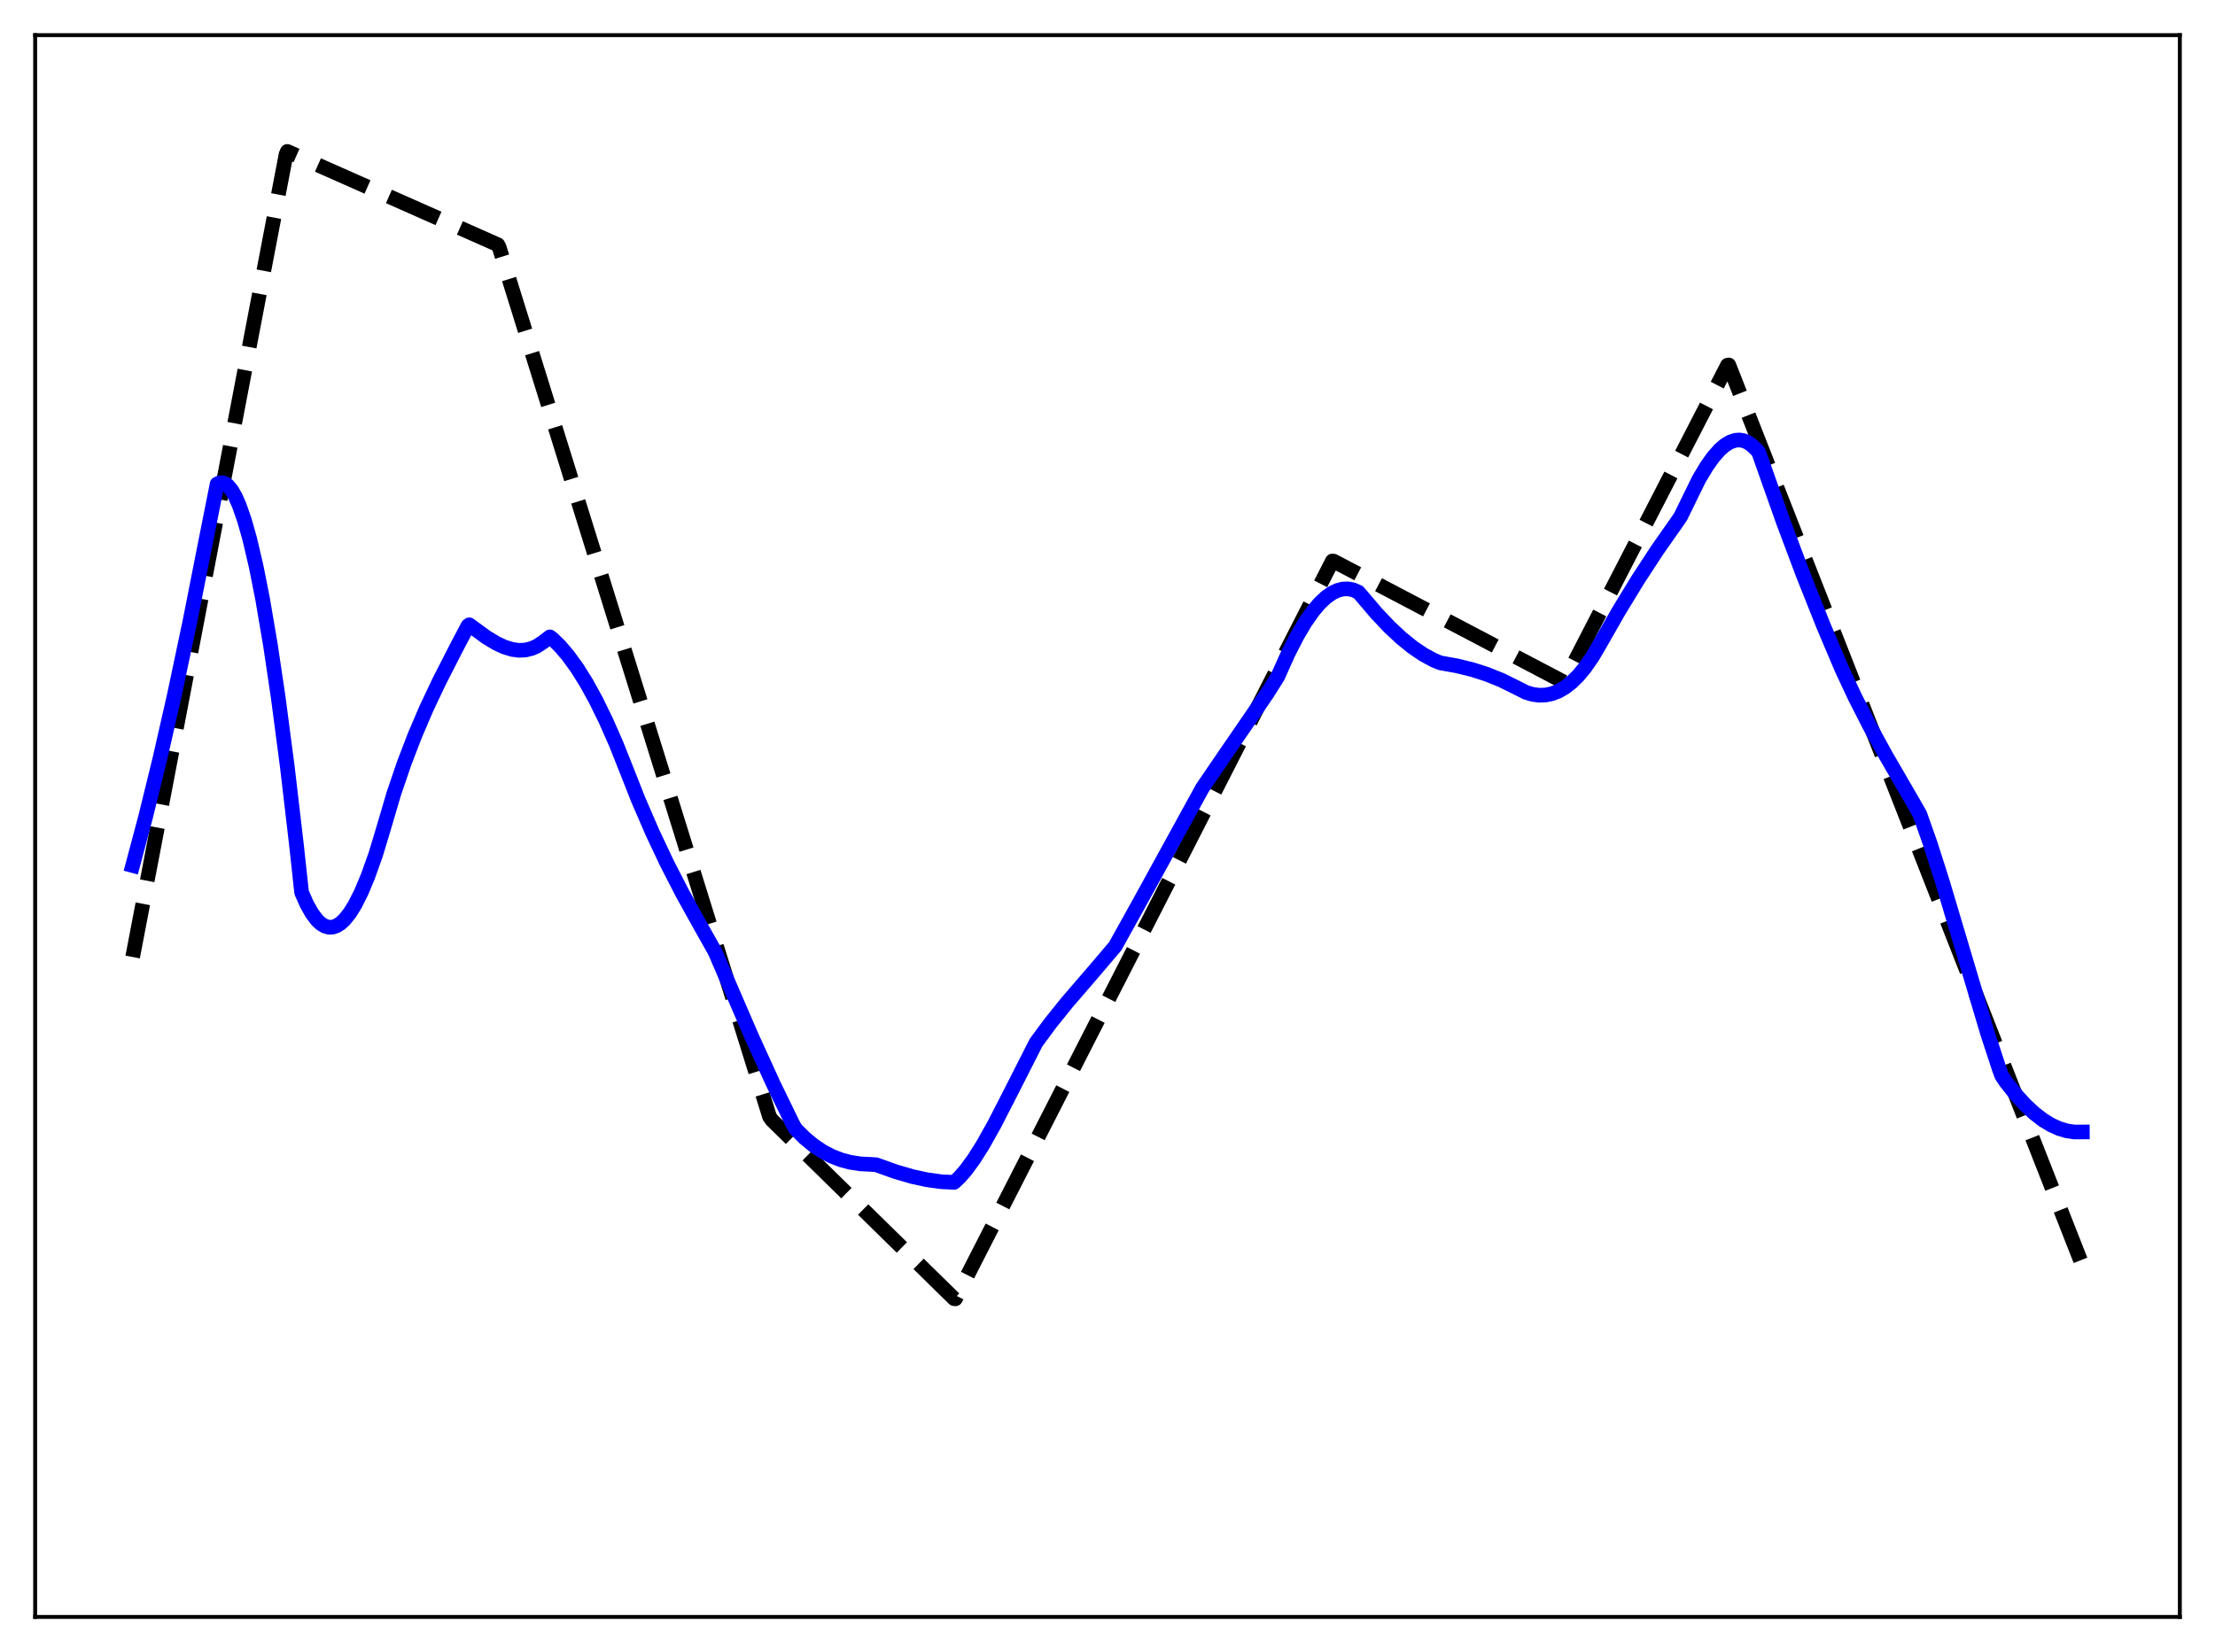 <?xml version="1.0" encoding="utf-8" standalone="no"?>
<!DOCTYPE svg PUBLIC "-//W3C//DTD SVG 1.1//EN"
  "http://www.w3.org/Graphics/SVG/1.1/DTD/svg11.dtd">
<svg xmlns:xlink="http://www.w3.org/1999/xlink" width="453.6pt" height="338.4pt" viewBox="0 0 453.6 338.4" xmlns="http://www.w3.org/2000/svg" version="1.1">
 <defs>
  <style type="text/css">*{stroke-linejoin: round; stroke-linecap: butt}</style>
 </defs>
 <g id="figure_1">
  <g id="patch_1">
   <path d="M 0 338.4 
L 453.6 338.4 
L 453.6 0 
L 0 0 
z
" style="fill: #ffffff"/>
  </g>
  <g id="axes_1">
   <g id="patch_2">
    <path d="M 7.2 331.2 
L 446.4 331.2 
L 446.4 7.2 
L 7.2 7.2 
z
" style="fill: #ffffff"/>
   </g>
   <g id="matplotlib.axis_1"/>
   <g id="matplotlib.axis_2"/>
   <g id="line2d_1">
    <path d="M 27.164 196.03 
L 58.573 31.661 
L 58.839 31.016 
L 101.961 50.135 
L 102.227 50.656 
L 157.593 228.743 
L 158.125 229.479 
L 195.391 266.016 
L 195.657 266.042 
L 272.849 114.913 
L 273.116 114.939 
L 320.23 139.694 
L 320.762 138.834 
L 353.769 74.802 
L 354.035 74.759 
L 426.436 259.139 
L 426.436 259.139 
" clip-path="url(#pb929473967)" style="fill: none; stroke-dasharray: 11.1,4.8; stroke-dashoffset: 0; stroke: #000000; stroke-width: 3"/>
   </g>
   <g id="line2d_2">
    <path d="M 27.164 177.288 
L 29.825 167.297 
L 32.753 155.371 
L 35.681 142.491 
L 38.876 127.38 
L 42.07 111.186 
L 44.465 99.137 
L 44.998 98.893 
L 45.53 98.857 
L 46.063 99.029 
L 46.595 99.405 
L 47.393 100.34 
L 48.192 101.714 
L 48.991 103.514 
L 50.055 106.56 
L 51.12 110.323 
L 52.451 116 
L 53.782 122.725 
L 55.379 132.112 
L 56.976 142.867 
L 58.839 157.065 
L 60.703 172.982 
L 61.767 182.809 
L 62.832 185.212 
L 63.897 187.103 
L 64.961 188.503 
L 65.76 189.239 
L 66.559 189.713 
L 67.357 189.933 
L 68.156 189.9 
L 68.954 189.624 
L 69.753 189.114 
L 70.551 188.375 
L 71.616 187.046 
L 72.681 185.339 
L 74.012 182.69 
L 75.343 179.506 
L 76.94 175.022 
L 78.271 170.628 
L 80.666 162.506 
L 82.796 156.272 
L 84.925 150.713 
L 87.321 145.112 
L 89.983 139.488 
L 93.709 132.206 
L 95.839 128.17 
L 96.105 127.982 
L 99.565 130.51 
L 101.695 131.793 
L 103.292 132.532 
L 104.889 133.024 
L 106.22 133.207 
L 107.551 133.153 
L 108.881 132.83 
L 109.946 132.358 
L 111.277 131.484 
L 112.608 130.455 
L 113.14 130.847 
L 114.737 132.422 
L 116.335 134.302 
L 118.198 136.875 
L 120.061 139.851 
L 121.924 143.223 
L 124.054 147.554 
L 126.183 152.388 
L 128.579 158.416 
L 130.708 163.82 
L 133.636 170.583 
L 136.564 176.788 
L 139.759 183.013 
L 143.219 189.244 
L 146.413 194.92 
L 153.866 212.179 
L 158.391 222.095 
L 162.384 230.304 
L 162.916 231.239 
L 164.78 233.102 
L 166.643 234.643 
L 168.506 235.886 
L 170.369 236.855 
L 172.233 237.576 
L 174.096 238.073 
L 176.225 238.4 
L 178.355 238.508 
L 179.42 238.577 
L 183.412 240.005 
L 186.873 241.013 
L 189.801 241.652 
L 192.729 242.056 
L 195.391 242.19 
L 196.455 241.2 
L 197.786 239.679 
L 199.383 237.504 
L 201.247 234.563 
L 203.642 230.292 
L 206.836 224.064 
L 212.16 213.575 
L 215.088 209.602 
L 218.548 205.302 
L 223.606 199.435 
L 228.397 193.8 
L 233.721 184.204 
L 246.231 161.417 
L 251.023 154.392 
L 259.54 141.987 
L 261.67 138.592 
L 263.799 133.842 
L 265.663 130.206 
L 267.26 127.505 
L 268.857 125.214 
L 270.188 123.634 
L 271.519 122.37 
L 272.849 121.435 
L 273.914 120.933 
L 274.979 120.657 
L 276.044 120.616 
L 277.108 120.817 
L 278.173 121.289 
L 278.972 122.211 
L 281.9 125.647 
L 284.561 128.455 
L 286.957 130.693 
L 289.353 132.627 
L 291.482 134.068 
L 293.612 135.226 
L 294.943 135.775 
L 298.403 136.394 
L 301.597 137.185 
L 304.525 138.127 
L 307.453 139.31 
L 310.115 140.621 
L 312.511 141.829 
L 313.841 142.226 
L 315.172 142.408 
L 316.503 142.365 
L 317.834 142.088 
L 319.165 141.567 
L 320.496 140.793 
L 321.827 139.757 
L 323.158 138.45 
L 324.489 136.862 
L 326.086 134.573 
L 327.683 131.846 
L 331.409 125.317 
L 335.402 118.761 
L 339.395 112.649 
L 343.388 106.968 
L 344.186 105.786 
L 347.913 98.163 
L 349.51 95.496 
L 350.841 93.627 
L 352.172 92.118 
L 353.236 91.195 
L 354.301 90.545 
L 355.366 90.188 
L 356.164 90.122 
L 356.963 90.237 
L 357.761 90.54 
L 358.56 91.039 
L 359.625 92.021 
L 360.157 92.649 
L 361.222 95.683 
L 365.215 106.959 
L 369.207 117.593 
L 373.466 128.28 
L 377.193 137.079 
L 379.855 142.764 
L 382.783 148.521 
L 386.243 154.836 
L 391.567 164.004 
L 393.164 166.799 
L 395.293 172.839 
L 397.689 180.327 
L 401.415 192.834 
L 407.005 211.6 
L 409.401 218.914 
L 409.933 220.35 
L 410.732 221.556 
L 412.861 224.251 
L 414.724 226.294 
L 416.588 228.033 
L 418.451 229.46 
L 420.048 230.427 
L 421.645 231.155 
L 423.242 231.638 
L 424.839 231.875 
L 426.436 231.863 
L 426.436 231.863 
" clip-path="url(#pb929473967)" style="fill: none; stroke: #0000ff; stroke-width: 3; stroke-linecap: square"/>
   </g>
   <g id="patch_3">
    <path d="M 7.2 331.2 
L 7.2 7.2 
" style="fill: none; stroke: #000000; stroke-width: 0.8; stroke-linejoin: miter; stroke-linecap: square"/>
   </g>
   <g id="patch_4">
    <path d="M 446.4 331.2 
L 446.4 7.2 
" style="fill: none; stroke: #000000; stroke-width: 0.8; stroke-linejoin: miter; stroke-linecap: square"/>
   </g>
   <g id="patch_5">
    <path d="M 7.2 331.2 
L 446.4 331.2 
" style="fill: none; stroke: #000000; stroke-width: 0.8; stroke-linejoin: miter; stroke-linecap: square"/>
   </g>
   <g id="patch_6">
    <path d="M 7.2 7.2 
L 446.4 7.2 
" style="fill: none; stroke: #000000; stroke-width: 0.8; stroke-linejoin: miter; stroke-linecap: square"/>
   </g>
  </g>
 </g>
 <defs>
  <clipPath id="pb929473967">
   <rect x="7.2" y="7.2" width="439.2" height="324"/>
  </clipPath>
 </defs>
</svg>
